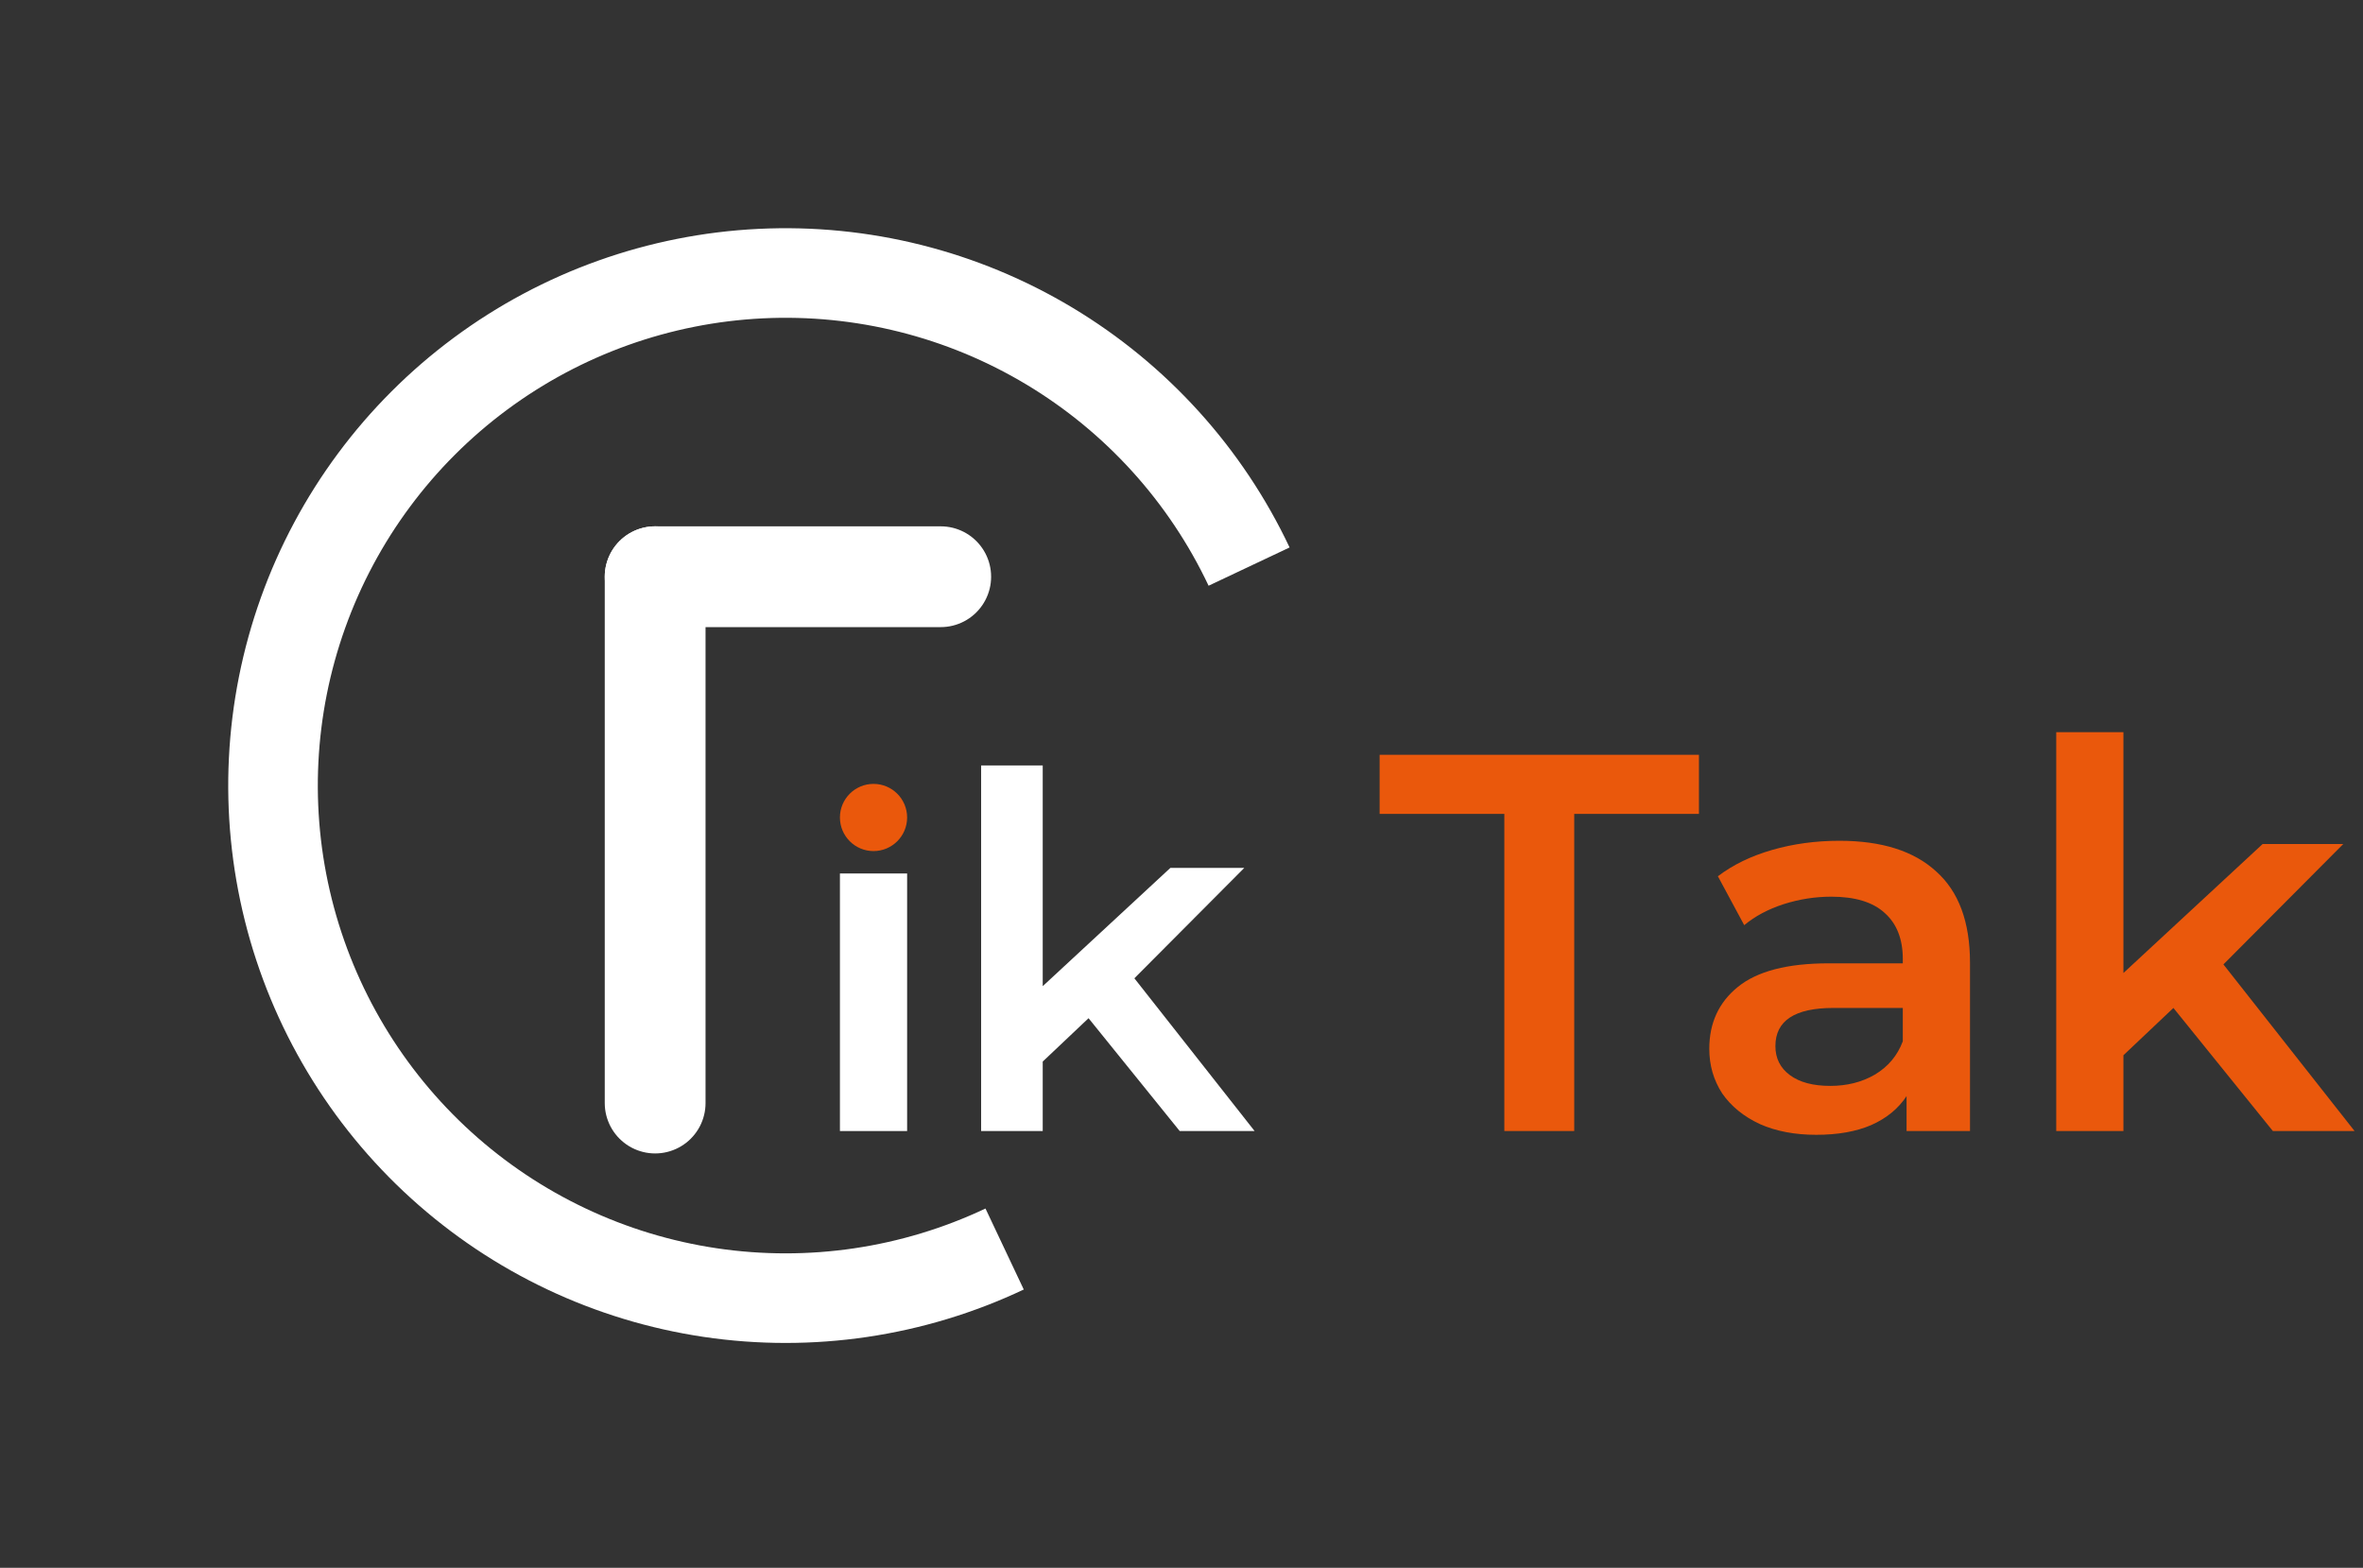 <svg width="211" height="140" viewBox="0 0 211 140" fill="none" xmlns="http://www.w3.org/2000/svg">
<rect x="0" y="0" width="211" height="140" fill="#333333" stroke="none"/>
<path d="M58.5 51.5L58.5 98.5" stroke="white" stroke-width="9" stroke-linecap="round"/>
<path d="M84 51.5L58.5 51.5" stroke="white" stroke-width="9" stroke-linecap="round"/>
<path d="M134.328 72.68H123.192V67.4H151.704V72.68H140.568V101H134.328V72.68ZM164.244 75.08C168.02 75.08 170.9 75.992 172.884 77.816C174.9 79.608 175.908 82.328 175.908 85.976V101H170.244V97.88C169.508 99 168.452 99.864 167.076 100.472C165.732 101.048 164.1 101.336 162.18 101.336C160.26 101.336 158.58 101.016 157.14 100.376C155.7 99.704 154.58 98.792 153.78 97.64C153.012 96.456 152.628 95.128 152.628 93.656C152.628 91.352 153.476 89.512 155.172 88.136C156.9 86.728 159.604 86.024 163.284 86.024H169.908V85.64C169.908 83.848 169.364 82.472 168.276 81.512C167.22 80.552 165.636 80.072 163.524 80.072C162.084 80.072 160.66 80.296 159.252 80.744C157.876 81.192 156.708 81.816 155.748 82.616L153.396 78.248C154.74 77.224 156.356 76.44 158.244 75.896C160.132 75.352 162.132 75.08 164.244 75.08ZM163.428 96.968C164.932 96.968 166.26 96.632 167.412 95.96C168.596 95.256 169.428 94.264 169.908 92.984V90.008H163.716C160.26 90.008 158.532 91.144 158.532 93.416C158.532 94.504 158.964 95.368 159.828 96.008C160.692 96.648 161.892 96.968 163.428 96.968ZM194.072 90.008L189.608 94.232V101H183.608V65.384H189.608V86.888L202.04 75.368H209.24L198.536 86.12L210.248 101H202.952L194.072 90.008Z" fill="#EA580C"/>
<path d="M97.2 90.924L93.108 94.796V101H87.608V68.352H93.108V88.064L104.504 77.504H111.104L101.292 87.36L112.028 101H105.34L97.2 90.924Z" fill="white"/>
<line x1="78" y1="101" x2="78" y2="78" stroke="white" stroke-width="6"/>
<circle cx="78" cy="73" r="3" fill="#EA580C"/>
<path fill-rule="evenodd" clip-rule="evenodd" d="M64.007 111.469C72.179 112.684 80.528 111.448 87.997 107.919L91.415 115.152C82.515 119.358 72.567 120.829 62.83 119.382C53.093 117.934 44.004 113.631 36.713 107.018C29.421 100.404 24.255 91.777 21.866 82.227C19.478 72.677 19.975 62.634 23.294 53.366C26.614 44.099 32.607 36.024 40.516 30.163C48.425 24.302 57.894 20.917 67.727 20.438C77.559 19.958 87.313 22.405 95.754 27.469C104.196 32.533 110.946 39.986 115.152 48.887L107.919 52.304C104.389 44.835 98.724 38.579 91.639 34.329C84.554 30.079 76.368 28.026 68.116 28.428C59.864 28.831 51.917 31.671 45.279 36.59C38.642 41.509 33.612 48.286 30.826 56.064C28.04 63.842 27.623 72.271 29.627 80.286C31.632 88.301 35.968 95.541 42.087 101.092C48.207 106.642 55.835 110.253 64.007 111.469Z" fill="white"/>
</svg>
